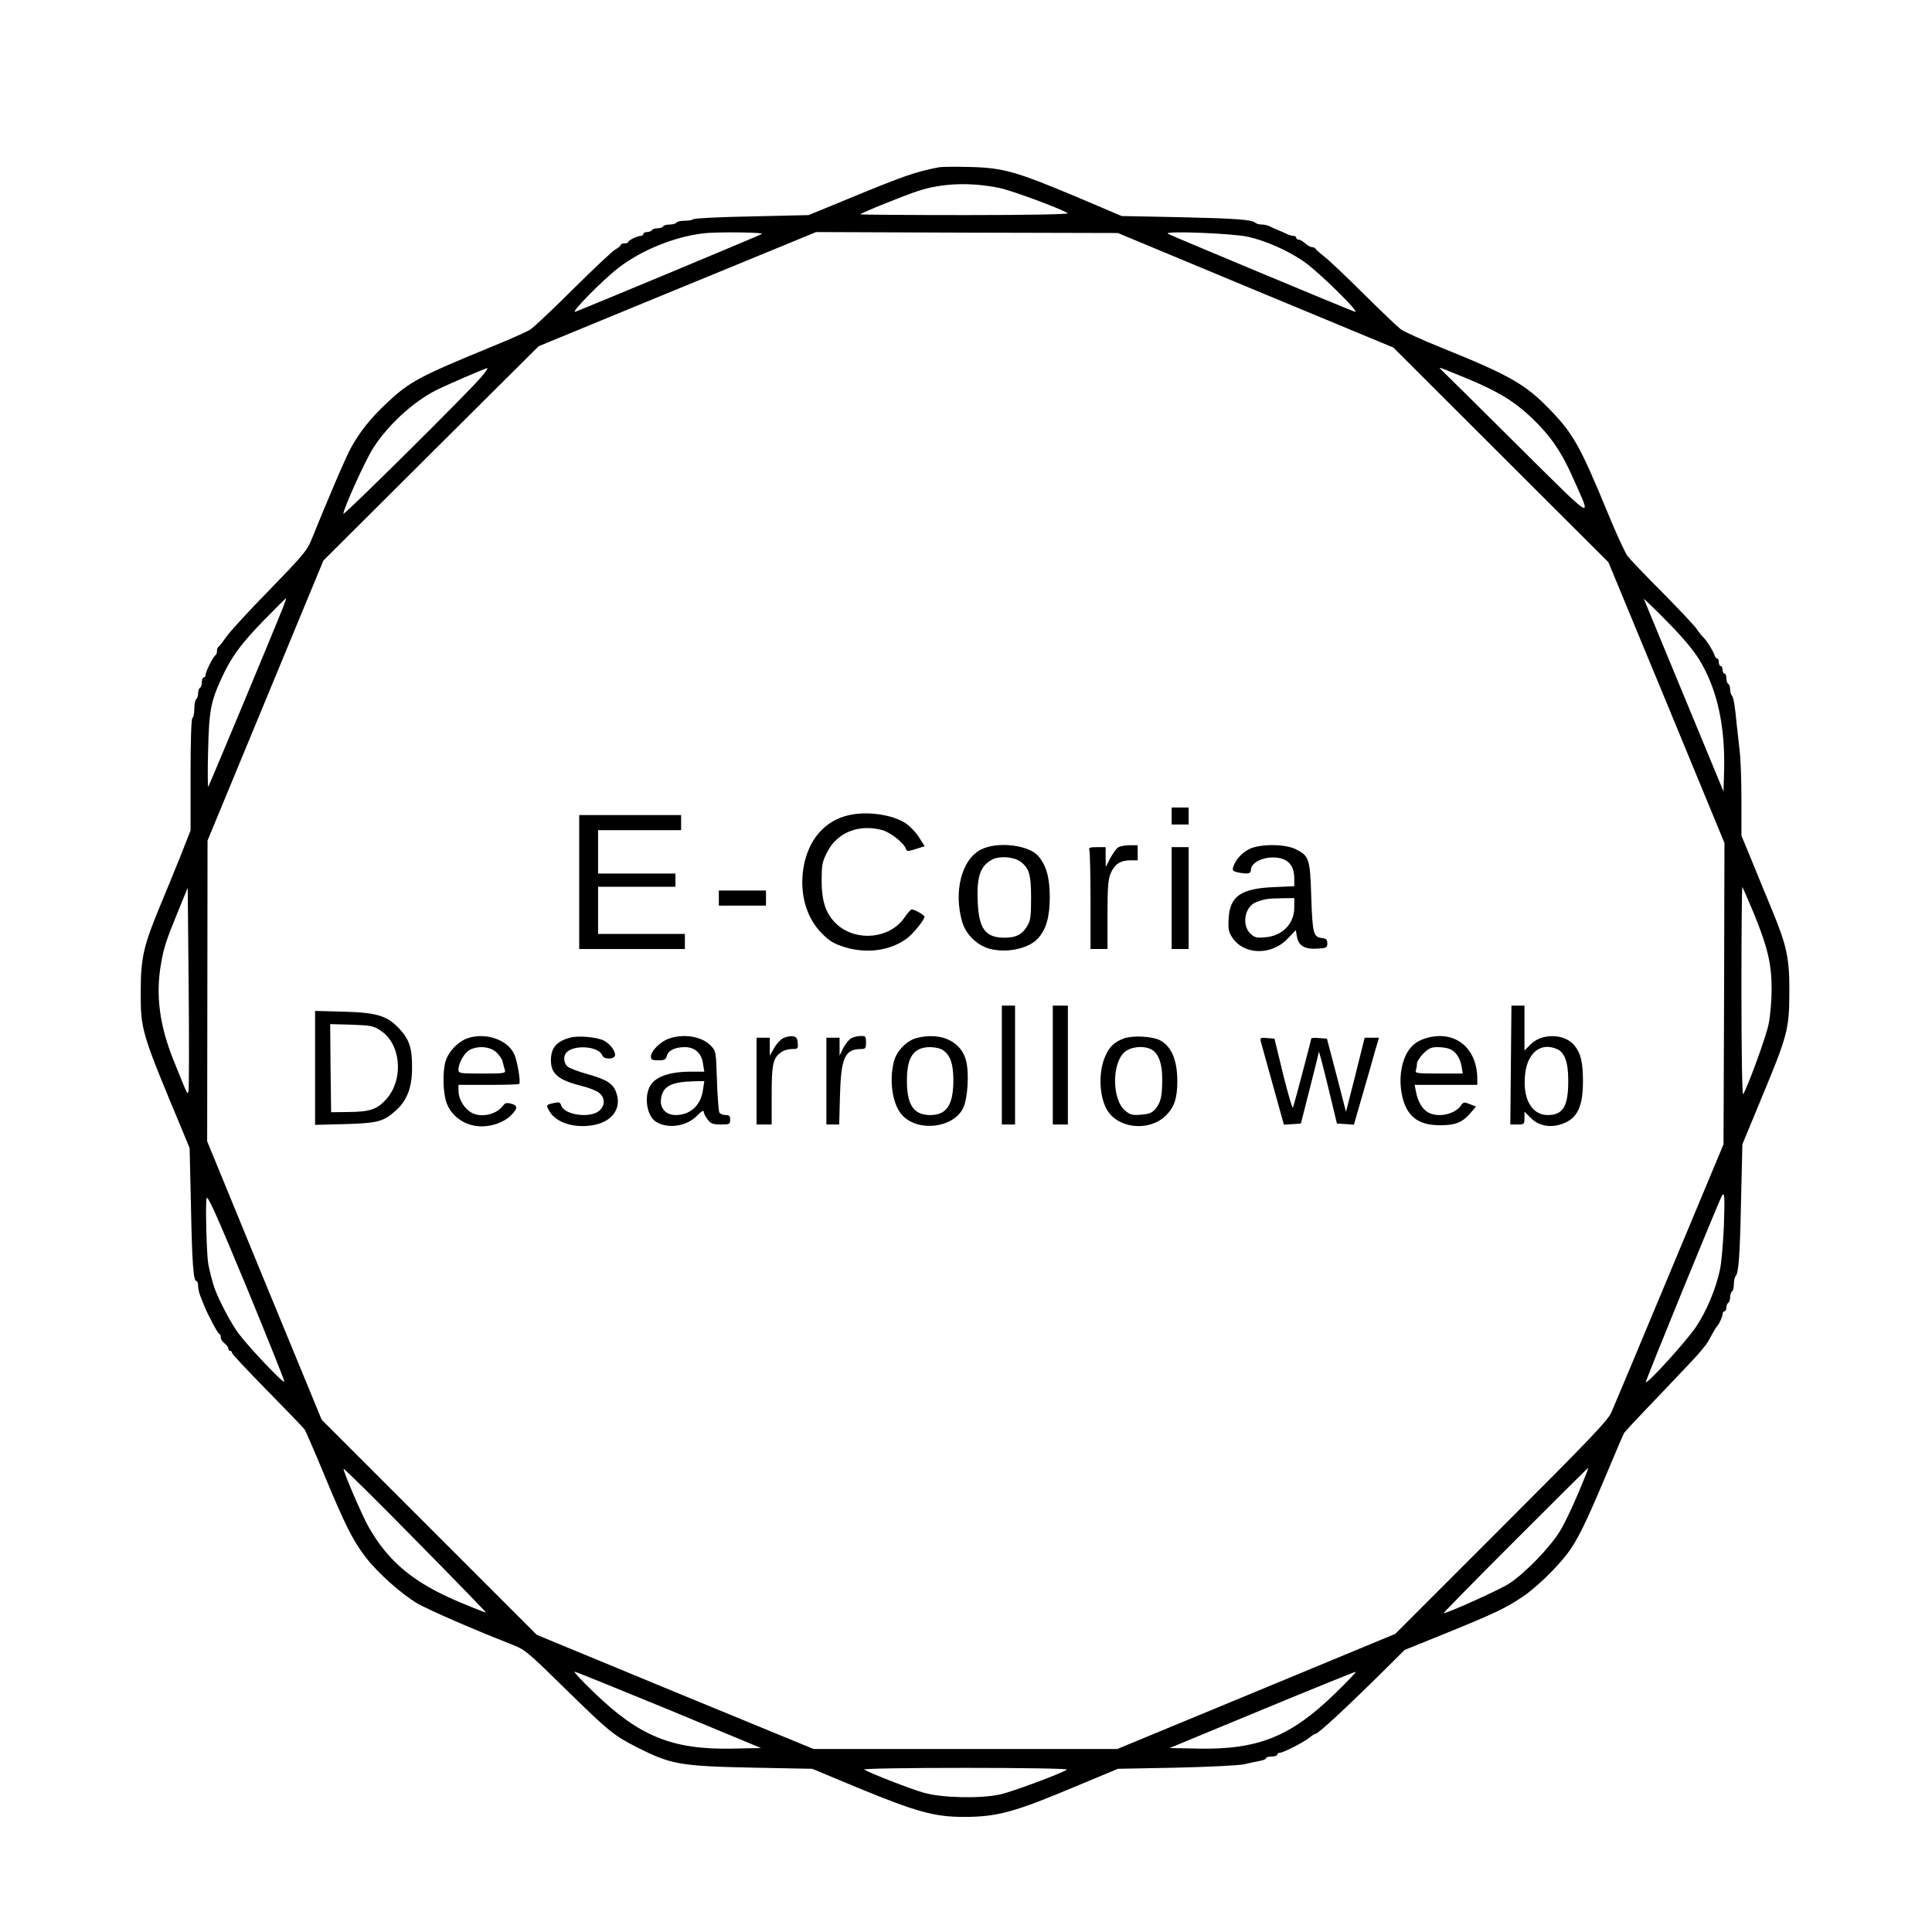 <?xml version="1.0" standalone="no"?>
<!DOCTYPE svg PUBLIC "-//W3C//DTD SVG 20010904//EN"
 "http://www.w3.org/TR/2001/REC-SVG-20010904/DTD/svg10.dtd">
<svg version="1.0" xmlns="http://www.w3.org/2000/svg"
 width="1024pt" height="1024pt" viewBox="0 0 1024 1024"
 preserveAspectRatio="xMidYMid meet">

<g transform="translate(0,1024) scale(0.1,-0.1)"
fill="#000000" stroke="none">
<path d="M4980 9354 c-126 -24 -187 -45 -485 -168 l-209 -86 -303 -7 c-167 -3
-306 -10 -309 -15 -3 -4 -23 -8 -44 -8 -21 0 -42 -4 -45 -10 -3 -5 -19 -10
-35 -10 -16 0 -32 -4 -35 -10 -3 -5 -17 -10 -30 -10 -13 0 -27 -4 -30 -10 -3
-5 -15 -10 -26 -10 -10 0 -19 -4 -19 -10 0 -5 -6 -10 -13 -10 -18 0 -67 -24
-67 -32 0 -5 -9 -8 -20 -8 -11 0 -20 -4 -20 -8 0 -5 -12 -15 -27 -23 -15 -8
-115 -102 -223 -209 -107 -107 -211 -205 -230 -217 -19 -12 -111 -53 -205 -91
-386 -159 -433 -184 -556 -299 -87 -83 -137 -145 -187 -233 -27 -47 -127 -282
-213 -495 -21 -52 -49 -85 -219 -260 -108 -110 -211 -222 -230 -250 -19 -27
-37 -51 -42 -53 -4 -2 -8 -12 -8 -22 0 -10 -3 -20 -7 -22 -11 -4 -53 -87 -53
-104 0 -8 -4 -14 -10 -14 -5 0 -10 -11 -10 -24 0 -14 -4 -28 -10 -31 -5 -3
-10 -17 -10 -30 0 -13 -4 -27 -10 -30 -5 -3 -10 -26 -10 -50 0 -24 -4 -47 -10
-50 -6 -4 -10 -115 -10 -302 l0 -295 -54 -137 c-30 -75 -79 -194 -109 -266
-86 -207 -101 -274 -101 -445 -1 -211 1 -216 226 -755 l33 -80 7 -300 c6 -310
13 -405 29 -405 5 0 9 -11 9 -25 0 -13 5 -37 11 -52 6 -15 15 -37 19 -48 17
-45 75 -155 82 -155 5 0 8 -8 8 -18 0 -10 9 -24 20 -32 11 -8 20 -20 20 -27 0
-7 5 -13 10 -13 6 0 10 -5 10 -11 0 -6 84 -95 186 -199 102 -104 192 -197 199
-207 6 -10 56 -124 109 -253 106 -255 147 -335 212 -421 66 -86 193 -199 277
-248 70 -39 284 -132 492 -214 78 -30 85 -36 285 -232 239 -234 261 -252 388
-317 179 -90 225 -99 617 -107 l310 -6 245 -102 c306 -126 403 -153 558 -153
177 0 268 25 587 159 l230 96 310 6 c178 4 331 12 360 18 28 7 65 15 83 18 17
3 32 9 32 14 0 5 14 9 30 9 17 0 30 5 30 10 0 6 6 10 14 10 18 0 136 61 160
83 11 9 23 17 28 17 14 0 157 132 357 330 l116 115 220 89 c260 106 317 133
410 196 70 48 174 149 232 225 52 68 98 162 198 399 52 125 99 234 103 241 4
7 92 101 196 209 103 108 198 208 209 223 12 16 24 30 27 33 5 5 17 26 44 75
6 11 13 22 16 25 12 12 30 51 30 65 0 8 5 15 10 15 6 0 10 9 10 19 0 11 5 23
10 26 6 3 10 17 10 30 0 13 5 27 10 30 6 3 10 21 10 39 0 17 4 36 9 42 16 17
23 104 29 404 l7 295 103 249 c137 329 145 361 146 556 1 179 -13 246 -91 435
-25 60 -72 174 -104 253 l-59 143 0 188 c0 103 -4 223 -10 267 -5 43 -12 104
-15 134 -9 98 -17 145 -26 154 -5 6 -9 20 -9 32 0 13 -4 26 -10 29 -5 3 -10
17 -10 31 0 13 -4 24 -10 24 -5 0 -10 9 -10 20 0 11 -4 20 -10 20 -5 0 -10 9
-10 20 0 11 -4 20 -9 20 -5 0 -11 8 -14 18 -8 24 -39 74 -57 92 -9 8 -27 31
-40 50 -14 19 -95 105 -181 192 -86 86 -168 172 -182 190 -14 18 -61 121 -105
228 -148 359 -184 422 -310 552 -127 131 -212 180 -567 323 -104 42 -204 87
-221 100 -17 13 -105 97 -196 187 -90 90 -184 179 -209 198 -24 19 -45 38 -47
42 -2 4 -10 8 -18 8 -8 0 -24 9 -36 20 -12 11 -28 20 -35 20 -7 0 -13 5 -13
10 0 6 -7 10 -15 10 -8 0 -23 4 -33 9 -9 5 -30 14 -47 21 -16 7 -38 16 -47 21
-10 5 -28 9 -41 9 -13 0 -27 4 -33 9 -18 17 -100 23 -404 30 l-305 6 -245 104
c-315 132 -384 152 -560 156 -74 2 -146 1 -160 -1z m320 -111 c63 -13 312
-105 360 -133 9 -6 -212 -10 -542 -10 -307 0 -558 2 -558 4 0 6 237 102 310
125 126 41 279 46 430 14z m-1262 -243 c-14 -9 -922 -387 -988 -412 -33 -12
144 168 230 234 120 92 292 162 445 181 71 9 330 6 313 -3z m2617 -299 l730
-303 570 -569 570 -569 308 -744 307 -744 -2 -799 -3 -798 -286 -685 c-157
-377 -296 -708 -308 -735 -18 -43 -113 -142 -584 -613 l-562 -562 -736 -305
-737 -305 -805 0 -805 0 -734 302 -733 303 -570 570 -570 570 -304 738 -303
738 1 797 1 797 307 742 307 742 570 568 571 568 619 255 c341 140 672 276
735 302 l116 48 800 -3 800 -2 730 -304z m-40 284 c93 -21 205 -70 291 -128
78 -52 314 -284 274 -269 -67 25 -977 405 -990 413 -25 17 345 2 425 -16z
m-4063 -742 c-67 -80 -732 -739 -732 -726 0 26 116 283 158 348 78 122 209
243 332 306 51 26 261 117 273 118 5 1 -9 -20 -31 -46z m5221 -8 c174 -73 253
-122 349 -213 96 -92 157 -181 218 -321 98 -222 124 -238 -312 194 -216 215
-394 391 -397 393 -2 1 -1 2 3 2 4 0 66 -25 139 -55z m-6272 -1212 c-54 -137
-393 -948 -397 -953 -3 -3 -4 83 -1 190 5 214 14 261 72 387 52 113 101 179
224 306 63 64 116 117 118 117 1 0 -6 -21 -16 -47z m7504 -277 c96 -155 140
-354 133 -596 l-3 -105 -209 505 c-115 278 -211 510 -213 515 -3 6 51 -46 119
-115 81 -82 141 -152 173 -204z m289 -1343 c74 -180 96 -271 96 -405 0 -60 -7
-144 -16 -186 -13 -65 -106 -322 -135 -372 -5 -8 -9 229 -9 544 0 308 2 557 5
555 2 -3 29 -64 59 -136z m-8295 -946 c-6 -21 -1 -30 -79 163 -75 187 -96 347
-66 515 16 90 27 121 94 285 l47 115 5 -530 c3 -291 2 -538 -1 -548z m508
-1540 c-4 -12 -189 183 -243 256 -37 49 -100 168 -124 232 -11 28 -28 93 -36
135 -9 50 -16 319 -9 349 5 19 52 -86 211 -469 112 -272 203 -499 201 -503z
m7630 826 c-4 -93 -13 -197 -21 -233 -21 -100 -70 -217 -125 -300 -47 -72
-259 -306 -268 -296 -4 3 388 962 404 989 14 23 15 -9 10 -160z m-6561 -2050
c-1 -1 -63 23 -137 54 -246 103 -381 215 -487 403 -34 61 -132 288 -131 305 0
5 171 -163 379 -375 208 -211 378 -386 376 -387z m5835 745 c-52 -132 -106
-251 -141 -310 -51 -86 -189 -229 -274 -283 -50 -32 -323 -155 -344 -155 -4 0
166 173 378 385 212 212 386 385 387 385 1 0 -1 -10 -6 -22z m-4866 -1260
l489 -203 -154 -3 c-318 -6 -493 66 -733 299 -62 59 -107 108 -102 109 6 0
230 -91 500 -202z m3529 84 c-233 -226 -406 -296 -722 -290 l-153 3 488 202
c268 111 493 202 498 202 6 0 -44 -52 -111 -117z m-1419 -401 c-20 -17 -292
-119 -355 -132 -106 -23 -309 -18 -403 9 -71 20 -279 101 -317 123 -9 5 221 9
535 9 306 0 545 -4 540 -9z"/>
<path d="M6210 5915 l0 -45 45 0 45 0 0 45 0 45 -45 0 -45 0 0 -45z"/>
<path d="M4497 5919 c-125 -29 -211 -128 -237 -270 -25 -137 11 -271 95 -355
43 -44 65 -56 125 -75 118 -35 241 -17 328 48 33 25 92 98 92 114 0 9 -53 39
-68 39 -4 0 -23 -20 -40 -46 -77 -108 -247 -126 -351 -38 -61 53 -86 120 -86
235 0 87 3 101 30 154 53 104 169 149 292 115 45 -13 115 -69 125 -100 4 -13
10 -13 52 0 l47 15 -30 47 c-16 26 -48 59 -70 74 -71 47 -206 66 -304 43z"/>
<path d="M3070 5565 l0 -355 280 0 280 0 0 40 0 40 -230 0 -230 0 0 125 0 125
205 0 205 0 0 35 0 35 -205 0 -205 0 0 115 0 115 220 0 220 0 0 40 0 40 -270
0 -270 0 0 -355z"/>
<path d="M5201 5738 c-104 -51 -149 -225 -100 -388 20 -65 82 -124 149 -140
92 -22 204 3 252 57 43 47 62 114 62 218 0 104 -19 170 -62 219 -52 58 -215
77 -301 34z m208 -65 c46 -35 56 -68 56 -193 0 -101 -3 -119 -22 -151 -27 -43
-59 -59 -119 -59 -101 0 -136 47 -142 191 -6 137 15 194 83 226 39 17 110 11
144 -14z"/>
<path d="M5927 5749 c-9 -5 -28 -31 -42 -57 l-24 -47 -1 53 0 52 -46 0 c-38 0
-45 -3 -40 -16 3 -9 6 -130 6 -270 l0 -254 45 0 45 0 0 180 c0 141 3 188 16
219 20 49 51 71 104 71 l40 0 0 40 0 40 -42 0 c-24 0 -51 -5 -61 -11z"/>
<path d="M6624 5741 c-41 -19 -75 -57 -88 -97 -5 -18 -1 -22 25 -28 53 -10 69
-7 69 13 0 46 89 80 160 61 47 -13 70 -48 70 -108 l0 -39 -108 -5 c-175 -7
-234 -48 -240 -168 -3 -55 0 -70 20 -100 62 -93 209 -95 294 -4 l42 44 6 -35
c9 -48 41 -67 108 -63 49 3 53 5 53 28 0 20 -6 26 -27 28 -47 6 -51 21 -58
215 -6 207 -11 221 -84 257 -57 27 -183 28 -242 1z m236 -310 c0 -87 -62 -151
-154 -159 -48 -4 -57 -1 -80 21 -46 46 -28 142 31 165 43 17 62 20 136 21 l67
1 0 -49z"/>
<path d="M6210 5480 l0 -270 45 0 45 0 0 270 0 270 -45 0 -45 0 0 -270z"/>
<path d="M3810 5480 l0 -40 125 0 125 0 0 40 0 40 -125 0 -125 0 0 -40z"/>
<path d="M5310 4595 l0 -315 35 0 35 0 0 315 0 315 -35 0 -35 0 0 -315z"/>
<path d="M5580 4595 l0 -315 40 0 40 0 0 315 0 315 -40 0 -40 0 0 -315z"/>
<path d="M8008 4595 l-3 -315 38 0 c35 0 37 1 37 34 l0 34 33 -33 c44 -44 108
-55 172 -30 76 29 105 91 105 224 0 102 -12 150 -46 191 -52 62 -171 65 -231
5 l-33 -33 0 119 0 119 -35 0 -34 0 -3 -315z m246 84 c39 -18 58 -70 58 -163
1 -139 -27 -186 -109 -186 -87 0 -135 91 -119 221 14 113 85 166 170 128z"/>
<path d="M1670 4580 l0 -302 158 4 c174 5 205 13 271 73 59 53 85 122 85 225
1 103 -14 150 -66 206 -65 70 -118 87 -295 92 l-153 4 0 -302z m348 197 c107
-70 123 -256 31 -361 -49 -56 -88 -69 -204 -70 l-90 -1 -3 234 -2 233 113 -3
c104 -4 117 -6 155 -32z"/>
<path d="M2475 4736 c-50 -19 -100 -72 -114 -123 -16 -56 -13 -163 5 -216 26
-75 101 -127 187 -127 58 0 119 23 154 57 39 39 39 54 0 64 -20 5 -30 3 -40
-10 -39 -54 -131 -69 -181 -30 -34 27 -56 70 -56 109 l0 30 158 0 c87 0 161 2
164 5 9 9 -10 122 -27 159 -37 78 -156 116 -250 82z m153 -71 c16 -14 33 -37
36 -52 4 -16 9 -36 12 -45 5 -17 -5 -18 -120 -18 -121 0 -126 1 -126 21 0 34
31 89 59 104 43 23 105 19 139 -10z"/>
<path d="M3025 4741 c-75 -19 -105 -54 -105 -121 0 -72 40 -105 164 -136 37
-9 78 -25 91 -36 34 -27 33 -70 -1 -97 -50 -39 -183 -20 -199 29 -6 18 -12 20
-38 14 -43 -9 -44 -11 -26 -42 36 -65 141 -96 245 -73 93 21 138 89 111 168
-16 49 -48 70 -153 100 -49 13 -97 32 -106 40 -19 17 -23 50 -10 69 33 49 175
42 195 -11 9 -22 67 -20 67 3 0 25 -27 60 -60 77 -35 18 -133 27 -175 16z"/>
<path d="M3545 4735 c-46 -16 -95 -66 -95 -95 0 -17 7 -20 39 -20 32 0 40 4
45 23 7 29 44 47 96 47 53 0 88 -32 96 -87 l7 -43 -75 0 c-97 0 -169 -22 -202
-61 -45 -53 -33 -169 20 -204 62 -40 163 -26 219 32 22 23 35 30 35 21 0 -8 9
-27 21 -42 17 -22 28 -26 70 -26 46 0 49 2 49 25 0 20 -5 25 -24 25 -14 0 -28
6 -33 13 -4 6 -10 83 -13 169 -5 156 -5 157 -33 186 -47 49 -143 65 -222 37z
m181 -271 c-11 -82 -67 -134 -145 -134 -53 0 -86 38 -77 89 10 65 55 87 175
90 l54 1 -7 -46z"/>
<path d="M4150 4737 c-13 -7 -35 -30 -47 -52 l-23 -40 0 48 0 47 -35 0 -35 0
0 -230 0 -230 40 0 40 0 0 155 c0 167 7 198 52 229 12 9 37 16 56 16 32 0 33
2 30 33 -2 26 -8 32 -28 35 -14 1 -36 -4 -50 -11z"/>
<path d="M4513 4738 c-12 -6 -31 -29 -43 -52 l-20 -41 0 48 0 47 -35 0 -35 0
0 -230 0 -230 34 0 34 0 4 153 c6 204 26 247 114 247 21 0 24 5 24 35 0 32 -3
35 -27 34 -16 0 -38 -5 -50 -11z"/>
<path d="M4857 4738 c-51 -14 -103 -67 -118 -120 -29 -107 -8 -239 47 -293 85
-85 265 -63 318 40 25 48 34 188 16 255 -28 103 -136 151 -263 118z m141 -64
c38 -26 54 -70 55 -153 1 -136 -34 -191 -123 -191 -89 0 -125 56 -123 191 1
119 38 169 123 169 25 0 56 -7 68 -16z"/>
<path d="M5957 4736 c-51 -19 -76 -43 -98 -92 -40 -88 -33 -226 14 -295 64
-94 224 -105 308 -20 43 43 59 91 59 181 0 111 -31 184 -91 216 -43 22 -146
27 -192 10z m152 -62 c34 -24 51 -75 51 -152 0 -91 -7 -123 -34 -157 -19 -23
-32 -29 -77 -33 -48 -4 -59 -1 -86 22 -70 59 -71 252 -1 311 36 30 110 34 147
9z"/>
<path d="M7560 4738 c-52 -15 -86 -43 -109 -91 -27 -57 -35 -130 -22 -202 22
-119 84 -170 206 -169 80 0 118 16 160 66 l28 33 -33 13 c-30 12 -34 11 -47
-8 -32 -46 -119 -65 -172 -37 -30 15 -57 59 -66 110 l-7 37 166 0 166 0 0 30
c0 166 -118 262 -270 218z m124 -58 c31 -12 55 -47 63 -94 l6 -36 -128 0
c-112 0 -126 2 -121 16 3 9 6 25 6 36 0 11 15 35 34 54 27 27 42 34 74 34 23
0 52 -4 66 -10z"/>
<path d="M6683 4718 c4 -13 32 -117 64 -231 l58 -208 45 3 45 3 47 185 c26
102 48 190 48 195 1 6 23 -78 49 -185 l47 -195 45 -3 45 -3 47 163 c26 90 56
193 66 231 l20 67 -38 0 -38 0 -49 -197 -50 -196 -50 194 -51 194 -41 3 c-23
2 -42 1 -42 -2 0 -7 -90 -349 -97 -366 -3 -8 -26 71 -52 175 l-46 190 -39 3
c-36 3 -38 2 -33 -20z"/>
</g>
</svg>
